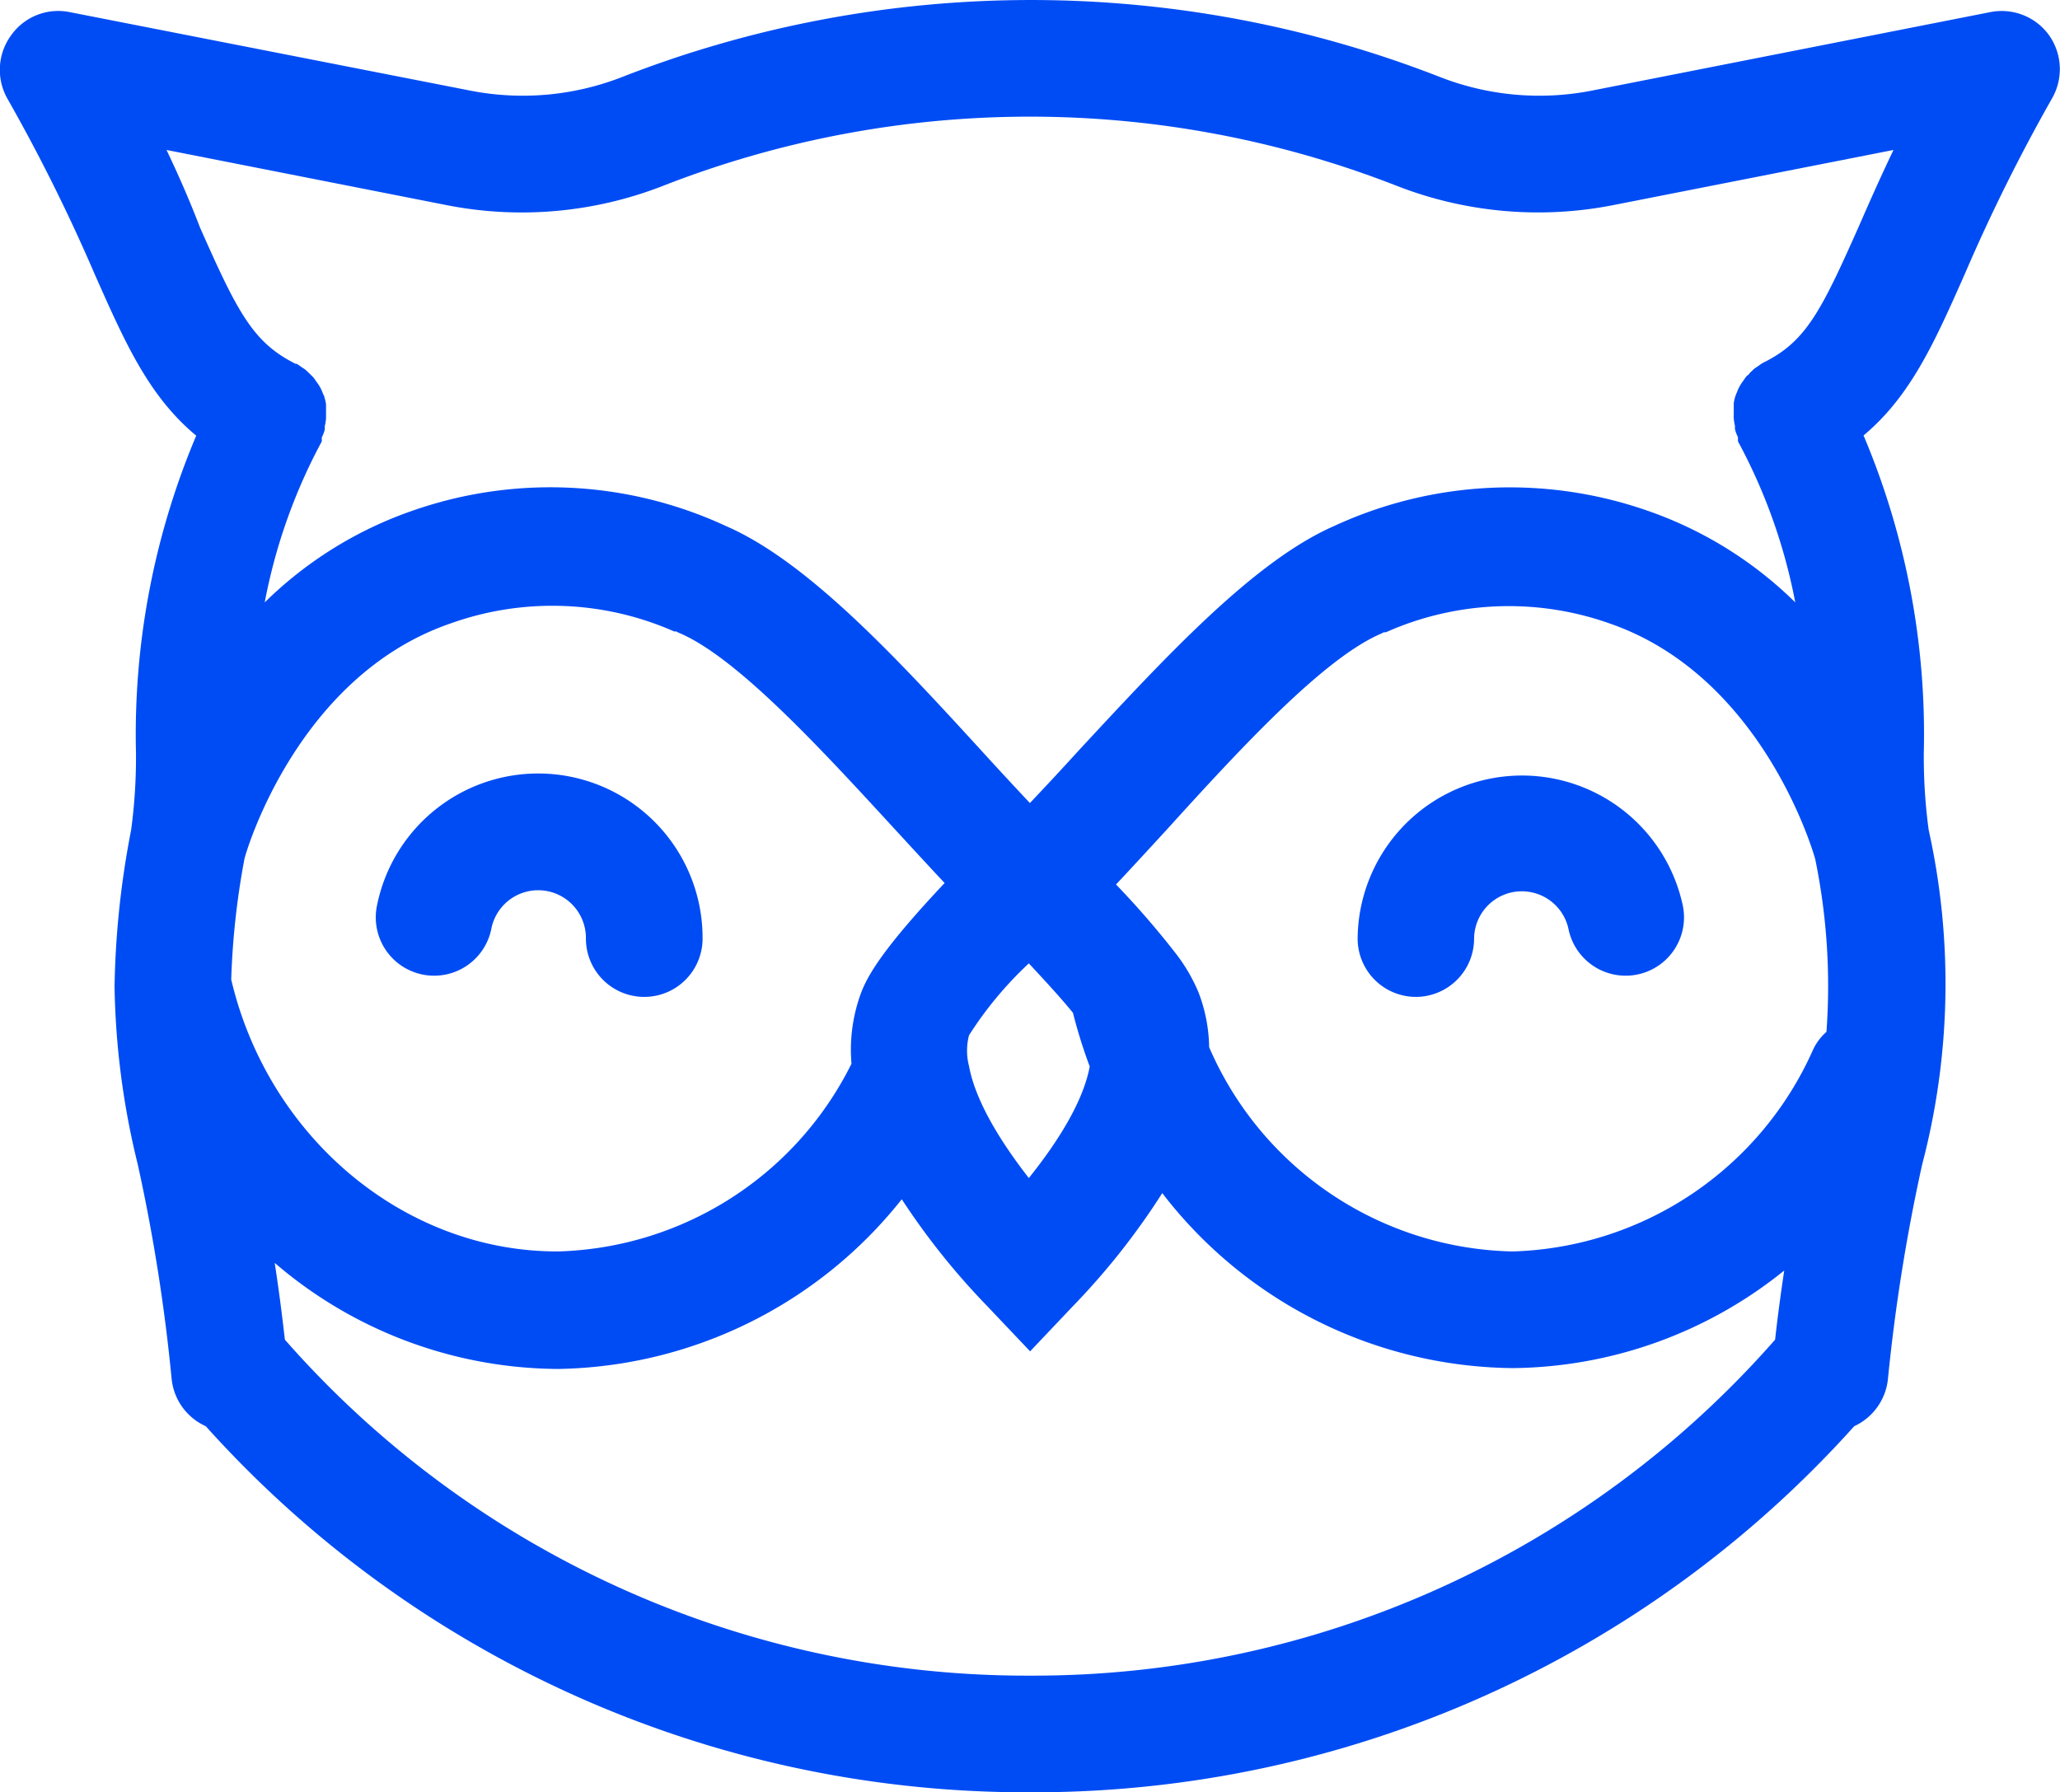 <svg xmlns="http://www.w3.org/2000/svg" viewBox="0 0 97.11 84.5"><defs><style>.cls-1{fill:#004cf4;}</style></defs><title>owl outline color</title><g id="Layer_1" data-name="Layer 1"><path class="cls-1" d="M17.77,42.7a2.75,2.75,0,1,0,5.39,1.1,2.25,2.25,0,0,1,4.46.45,2.75,2.75,0,0,0,5.5,0A7.75,7.75,0,0,0,17.77,42.7Z"/><path class="cls-1" d="M66.74,47a2.75,2.75,0,0,0,2.75-2.75,2.25,2.25,0,0,1,4.45-.45,2.75,2.75,0,1,0,5.39-1.1A7.75,7.75,0,0,0,64,44.25,2.75,2.75,0,0,0,66.74,47Z"/><path class="cls-1" d="M96.6,1.67A2.75,2.75,0,0,0,93.83.57L75,4.28a12.87,12.87,0,0,1-7.12-.65,53,53,0,0,0-38.55,0,12.88,12.88,0,0,1-7.12.65L3.28.57A2.72,2.72,0,0,0,.52,1.67a2.76,2.76,0,0,0-.16,3,83.91,83.91,0,0,1,4.11,8.27C5.89,16.14,7,18.67,9.25,20.54A36.21,36.21,0,0,0,6.41,35.48a25.45,25.45,0,0,1-.23,3.66,41.83,41.83,0,0,0-.78,7.38v0a37.29,37.29,0,0,0,1.09,8.36A84.81,84.81,0,0,1,8.09,65,2.75,2.75,0,0,0,9.7,67.24,52,52,0,0,0,48.36,84.5l.19,0,.2,0A52,52,0,0,0,87.41,67.24,2.76,2.76,0,0,0,89,65a86.57,86.57,0,0,1,1.61-10.09,33.54,33.54,0,0,0,.31-15.78,25.45,25.45,0,0,1-.23-3.66,36.21,36.21,0,0,0-2.84-14.94c2.23-1.87,3.35-4.4,4.78-7.63a83.91,83.91,0,0,1,4.11-8.27A2.77,2.77,0,0,0,96.6,1.67ZM31.78,29.77l.1,0,.09.05c2.72,1.12,6.69,5.44,10.2,9.26.81.88,1.59,1.73,2.36,2.55-2.82,3-3.58,4.27-3.92,5.13a7.72,7.72,0,0,0-.47,3.39A15.94,15.94,0,0,1,26.33,59h-.07c-7.2,0-13.61-5.37-15.36-12.82a36.88,36.88,0,0,1,.62-5.67l0,0c0-.09,2.39-8.59,9.7-11.11A14.23,14.23,0,0,1,31.78,29.77Zm33.36.09.09-.05.1,0a14.23,14.23,0,0,1,10.54-.42c7.31,2.52,9.67,11,9.7,11.11l0,0a29.67,29.67,0,0,1,.53,8.15,2.52,2.52,0,0,0-.64.86A16,16,0,0,1,71.33,59h-.07A15.94,15.94,0,0,1,57,49.37a7.49,7.49,0,0,0-.5-2.58,8.07,8.07,0,0,0-1.09-1.86l0,0a40.43,40.43,0,0,0-2.8-3.23c.77-.82,1.55-1.67,2.36-2.55C58.45,35.31,62.42,31,65.14,29.86ZM45.68,50.26h0a2.89,2.89,0,0,1,0-1.45,17.44,17.44,0,0,1,2.82-3.39c1,1.07,1.66,1.81,2.08,2.33a24,24,0,0,0,.79,2.53c-.2,1.1-.9,2.8-2.87,5.26C46.57,53.06,45.88,51.36,45.68,50.26ZM48.75,79l-.2,0-.19,0A46.54,46.54,0,0,1,13.43,63.16c-.15-1.32-.31-2.52-.48-3.62a20.64,20.64,0,0,0,13.31,5h.09a21.1,21.1,0,0,0,16.16-8,33.8,33.8,0,0,0,4.05,5.06l2,2.11,2-2.11a33.58,33.58,0,0,0,4.23-5.35A21.08,21.08,0,0,0,71.26,64.5h.09a20.67,20.67,0,0,0,12.76-4.6c-.15,1-.3,2.08-.43,3.26A46.52,46.52,0,0,1,48.75,79ZM87.62,10.69c-1.78,4-2.49,5.42-4.5,6.41l0,0,0,0a1.53,1.53,0,0,0-.21.14l-.21.14-.23.22c0,.05-.11.1-.15.15l-.19.27a1.63,1.63,0,0,0-.11.17,1.73,1.73,0,0,0-.14.31,1.22,1.22,0,0,0-.07.17,2.09,2.09,0,0,0-.08.34c0,.06,0,.11,0,.17s0,.25,0,.37a.85.85,0,0,0,0,.16,2.5,2.5,0,0,0,.06.38.8.8,0,0,0,0,.15,1.66,1.66,0,0,0,.14.37.93.93,0,0,0,0,.13h0a.64.64,0,0,0,0,.07,26.29,26.29,0,0,1,2.7,7.59,18.6,18.6,0,0,0-6.93-4.31,19.72,19.72,0,0,0-14.81.71h0c-3.79,1.66-7.94,6.17-12,10.54q-1.2,1.32-2.34,2.52c-.75-.8-1.53-1.64-2.33-2.52-4-4.37-8.17-8.88-12-10.54h0a19.67,19.67,0,0,0-14.81-.71,18.6,18.6,0,0,0-6.93,4.31,26.24,26.24,0,0,1,2.69-7.59s0,0,0-.06l0,0c0-.05,0-.09,0-.13a1.66,1.66,0,0,0,.14-.37l0-.15a2.5,2.5,0,0,0,.06-.38V19.6c0-.12,0-.25,0-.37s0-.11,0-.17a2.09,2.09,0,0,0-.08-.34c0-.06-.05-.11-.07-.17a1.73,1.73,0,0,0-.14-.31,1.63,1.63,0,0,0-.11-.17l-.19-.27-.15-.15-.23-.22-.21-.14a1.53,1.53,0,0,0-.21-.14l-.05,0,0,0c-2-1-2.73-2.42-4.5-6.42C9,9.61,8.49,8.41,7.85,7.07L21.1,9.68a18.3,18.3,0,0,0,10.16-.92,47.48,47.48,0,0,1,34.58,0A18.34,18.34,0,0,0,76,9.68L89.26,7.07C88.62,8.41,88.09,9.61,87.62,10.69Z"/></g></svg>